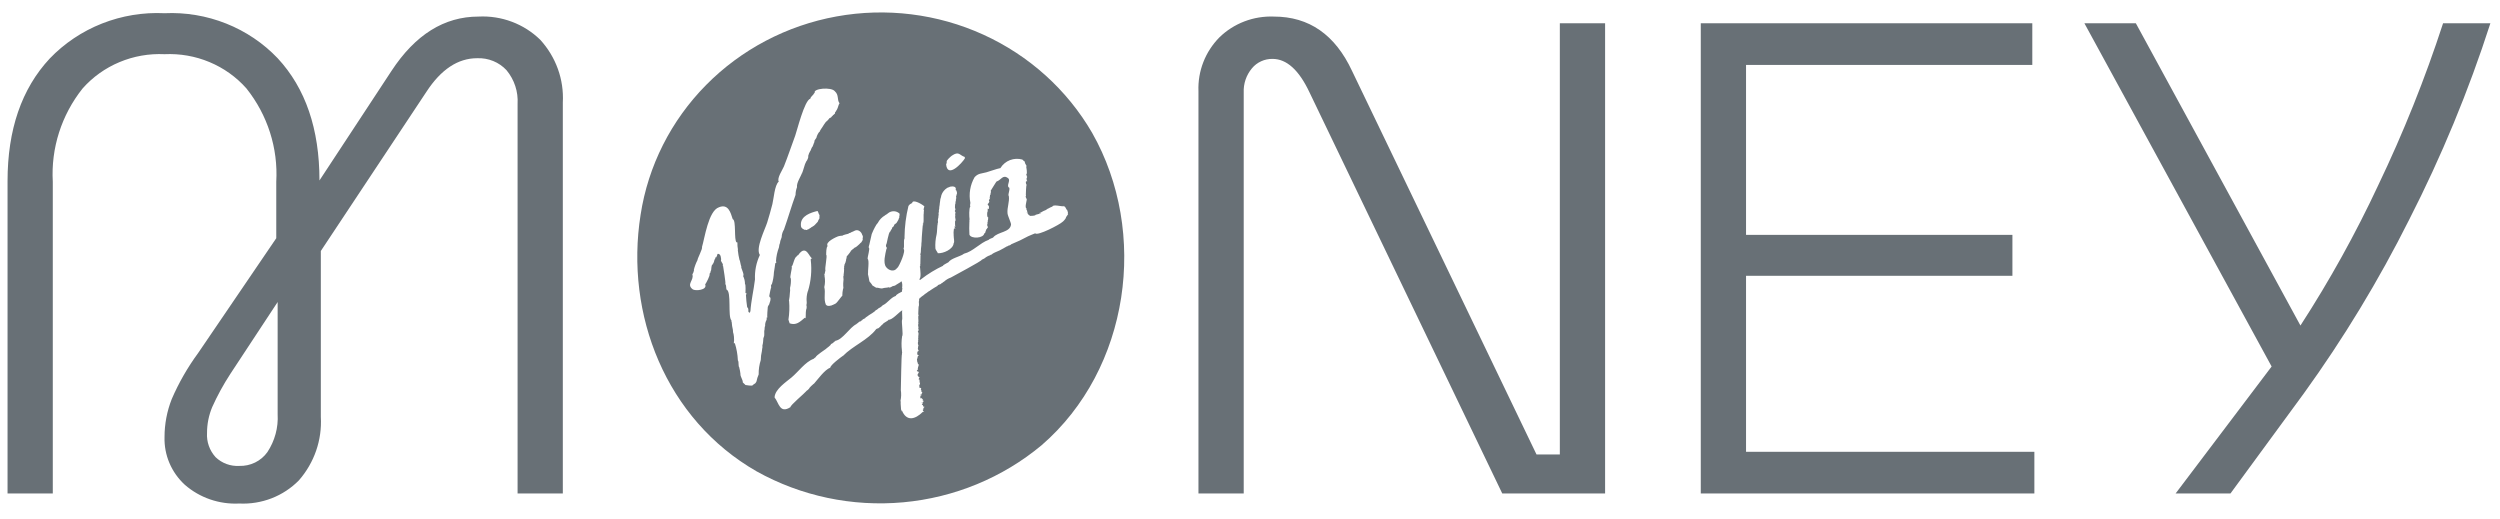 <svg width="154" height="32" viewBox="0 0 154 32" fill="none" xmlns="http://www.w3.org/2000/svg">
<path d="M29.476 1.021C27.364 1.021 25.577 2.138 24.113 4.372L19.679 11.116C19.679 7.945 18.82 5.435 17.103 3.586C16.217 2.657 15.134 1.928 13.931 1.45C12.728 0.971 11.433 0.754 10.135 0.814C8.82 0.75 7.506 0.967 6.284 1.449C5.063 1.931 3.963 2.668 3.062 3.607C1.33 5.469 0.465 7.986 0.465 11.158V30.396H3.252V11.199C3.134 9.128 3.786 7.085 5.089 5.448C5.712 4.745 6.489 4.19 7.364 3.825C8.238 3.459 9.186 3.293 10.135 3.338C11.085 3.293 12.032 3.459 12.907 3.825C13.781 4.19 14.559 4.745 15.181 5.448C16.484 7.085 17.137 9.128 17.018 11.199V14.674L12.204 21.749C11.556 22.632 11.011 23.582 10.579 24.583C10.285 25.329 10.135 26.122 10.135 26.921C10.119 27.469 10.221 28.014 10.436 28.52C10.651 29.027 10.973 29.483 11.381 29.859C12.3 30.663 13.507 31.079 14.738 31.017C15.419 31.05 16.1 30.94 16.734 30.694C17.367 30.448 17.94 30.071 18.412 29.59C19.361 28.506 19.845 27.105 19.763 25.68V15.46L26.267 5.655C27.167 4.276 28.209 3.586 29.392 3.586C29.732 3.572 30.071 3.631 30.385 3.76C30.699 3.888 30.98 4.083 31.207 4.331C31.688 4.914 31.929 5.652 31.883 6.4V30.396H34.67V6.317C34.747 4.898 34.246 3.507 33.277 2.448C32.781 1.963 32.186 1.586 31.531 1.34C30.877 1.094 30.176 0.985 29.476 1.021V1.021ZM17.103 25.514C17.151 26.34 16.929 27.158 16.47 27.852C16.276 28.123 16.016 28.343 15.714 28.491C15.412 28.639 15.076 28.711 14.738 28.7C14.47 28.715 14.202 28.675 13.951 28.582C13.701 28.489 13.472 28.346 13.281 28.162C12.91 27.754 12.72 27.218 12.753 26.673C12.752 26.127 12.86 25.586 13.07 25.08C13.389 24.37 13.763 23.685 14.189 23.032L17.103 18.605L17.103 25.514Z" fill="#687076"/>
<path d="M67.275 8.181C65.739 5.533 63.396 3.419 60.573 2.134C57.751 0.849 54.589 0.457 51.528 1.013C48.467 1.569 45.659 3.045 43.496 5.235C41.333 7.425 39.922 10.221 39.46 13.232C38.488 19.371 41.018 25.831 46.604 29.034C49.344 30.563 52.5 31.229 55.642 30.942C58.783 30.655 61.758 29.428 64.161 27.428C69.592 22.735 70.762 14.317 67.275 8.181ZM58.297 10.076C58.307 10.113 58.316 9.972 58.322 9.967C58.257 9.907 58.582 9.624 58.63 9.592C59.077 9.286 59.098 9.564 59.424 9.667C59.428 9.678 59.447 9.746 59.437 9.755C59.267 10.039 58.368 11.018 58.281 10.127C58.281 10.109 58.287 10.091 58.297 10.076V10.076ZM57.697 14.431C57.722 14.367 57.736 13.821 57.757 13.823C57.763 13.821 57.764 13.817 57.761 13.81C57.753 13.808 57.751 13.803 57.754 13.795C57.777 13.74 57.785 13.681 57.779 13.622C57.776 13.619 57.775 13.621 57.772 13.619C57.77 13.556 57.777 13.493 57.792 13.431C57.809 13.43 57.811 13.418 57.798 13.397C57.809 13.344 57.816 13.29 57.819 13.236C57.823 13.227 57.825 13.217 57.825 13.207C57.825 13.197 57.821 13.188 57.816 13.179C57.814 13.171 57.821 13.166 57.81 13.164C57.817 13.154 57.821 13.143 57.823 13.131C57.825 13.119 57.825 13.107 57.822 13.096L57.819 13.089C57.819 13.093 57.842 13.091 57.833 13.088C57.821 13.087 57.819 13.08 57.827 13.067C57.829 13.066 57.831 13.065 57.832 13.064C57.834 13.063 57.835 13.061 57.836 13.059C57.83 13.002 57.833 12.945 57.845 12.889H57.853C57.859 12.839 57.863 12.79 57.862 12.74C57.857 12.728 57.859 12.719 57.868 12.714C57.874 12.715 57.876 12.705 57.876 12.703L57.872 12.695C57.871 12.688 57.871 12.681 57.872 12.674C57.876 12.66 57.88 12.646 57.882 12.631C57.883 12.631 57.885 12.631 57.886 12.63C57.887 12.629 57.888 12.628 57.889 12.627C57.89 12.626 57.89 12.625 57.89 12.623C57.891 12.622 57.891 12.62 57.89 12.619C57.88 12.618 57.877 12.613 57.882 12.602C57.881 12.584 57.893 12.581 57.885 12.575C57.891 12.489 57.903 12.404 57.92 12.32C57.929 12.318 57.929 12.314 57.92 12.307C57.929 12.295 57.917 12.287 57.921 12.28C57.952 12.196 57.975 12.109 57.99 12.021C58.052 11.839 58.176 11.683 58.34 11.579C58.328 11.584 58.41 11.548 58.403 11.545C58.445 11.556 58.507 11.495 58.552 11.495C58.598 11.486 58.645 11.482 58.692 11.483C58.816 11.504 58.861 11.524 58.88 11.618C58.878 11.628 58.877 11.638 58.876 11.648C58.873 11.649 58.868 11.649 58.869 11.652C58.874 11.653 58.878 11.655 58.882 11.659C58.875 11.647 58.863 11.711 58.876 11.698L58.881 11.721C58.883 11.716 58.887 11.713 58.891 11.711C58.896 11.709 58.901 11.708 58.906 11.71C58.913 11.719 58.905 11.732 58.907 11.737C58.915 11.732 58.916 11.733 58.911 11.739C58.907 11.75 58.906 11.762 58.91 11.773C58.92 11.779 58.922 11.785 58.915 11.791C58.922 11.792 58.927 11.788 58.928 11.78C58.931 11.782 58.934 11.785 58.935 11.789C58.937 11.792 58.938 11.796 58.938 11.8C58.946 11.812 58.951 11.825 58.951 11.839C58.952 11.853 58.948 11.867 58.941 11.879C58.939 11.873 58.954 11.922 58.954 11.921L58.949 11.934C58.947 11.935 58.944 11.937 58.942 11.938C58.94 11.94 58.938 11.943 58.937 11.945C58.936 11.948 58.935 11.951 58.935 11.954C58.935 11.957 58.936 11.959 58.937 11.962C58.932 11.966 58.928 11.971 58.926 11.977C58.925 11.983 58.924 11.989 58.925 11.995L58.925 12.002C58.932 11.998 58.934 12 58.93 12.01L58.925 12.011C58.931 12.016 58.928 12.02 58.917 12.021L58.91 12.02C58.901 12.033 58.902 12.041 58.913 12.045C58.942 12.062 58.869 12.111 58.892 12.121C58.894 12.126 58.895 12.132 58.895 12.137L58.9 12.133C58.902 12.136 58.906 12.138 58.909 12.138C58.913 12.139 58.917 12.139 58.92 12.137C58.916 12.141 58.911 12.143 58.906 12.144C58.903 12.148 58.9 12.152 58.899 12.157C58.897 12.162 58.897 12.168 58.897 12.173C58.898 12.178 58.9 12.183 58.902 12.188C58.905 12.192 58.909 12.196 58.913 12.199C58.907 12.2 58.905 12.204 58.909 12.209C58.906 12.215 58.884 12.252 58.884 12.252C58.886 12.255 58.886 12.258 58.886 12.261C58.885 12.264 58.883 12.267 58.881 12.269C58.885 12.276 58.917 12.297 58.888 12.297C58.871 12.3 58.884 12.328 58.885 12.335L58.895 12.337C58.894 12.349 58.888 12.361 58.88 12.369C58.871 12.378 58.86 12.384 58.848 12.386C58.842 12.393 58.841 12.4 58.846 12.405L58.843 12.408C58.841 12.416 58.891 12.411 58.898 12.412C58.895 12.413 58.892 12.414 58.89 12.416C58.888 12.417 58.886 12.419 58.884 12.422C58.883 12.425 58.882 12.427 58.881 12.43C58.881 12.433 58.882 12.436 58.883 12.439C58.882 12.445 58.877 12.442 58.874 12.446C58.876 12.451 58.878 12.456 58.882 12.46L58.874 12.46L58.873 12.453C58.871 12.452 58.863 12.46 58.864 12.453C58.863 12.454 58.861 12.455 58.859 12.456C58.858 12.457 58.856 12.457 58.854 12.457C58.852 12.457 58.85 12.457 58.849 12.456C58.847 12.455 58.846 12.454 58.844 12.453C58.839 12.456 58.847 12.457 58.846 12.461C58.849 12.463 58.85 12.472 58.851 12.475C58.85 12.467 58.88 12.539 58.853 12.526C58.837 12.487 58.852 12.598 58.859 12.559C58.847 12.598 58.866 12.562 58.838 12.581C58.823 12.588 58.838 12.641 58.832 12.656C58.832 12.67 58.831 12.684 58.829 12.699C58.825 12.713 58.818 12.846 58.847 12.812C58.854 12.816 58.853 12.821 58.844 12.824L58.834 12.839C58.825 12.843 58.826 12.845 58.837 12.844C58.835 12.845 58.833 12.847 58.831 12.848C58.83 12.85 58.83 12.853 58.83 12.855L58.836 12.851L58.85 12.857C58.851 12.861 58.845 12.86 58.843 12.863C58.844 12.863 58.845 12.864 58.845 12.866C58.846 12.867 58.846 12.868 58.846 12.869C58.846 12.87 58.845 12.871 58.845 12.872C58.844 12.873 58.843 12.874 58.842 12.875C58.847 12.879 58.847 12.883 58.842 12.886L58.851 12.898C58.863 12.905 58.864 12.912 58.855 12.918L58.853 12.923C58.809 12.98 58.807 13.024 58.847 13.055L58.853 13.058H58.86C58.855 13.114 58.815 13.271 58.858 13.292C58.81 13.28 58.856 13.517 58.861 13.516C58.863 13.552 58.859 13.588 58.848 13.623C58.823 13.629 58.817 13.639 58.831 13.653C58.827 13.764 58.831 13.875 58.845 13.985C58.825 13.967 58.8 13.953 58.774 13.944C58.771 13.973 58.859 14.065 58.846 14.085C58.816 14.124 58.756 13.982 58.756 14.137C58.738 14.254 58.734 14.372 58.746 14.489C58.749 14.494 58.75 14.5 58.749 14.506C58.748 14.511 58.745 14.517 58.741 14.521C58.743 14.528 58.746 14.536 58.749 14.543C58.739 14.61 58.814 14.932 58.747 14.973C58.726 15.36 58.09 15.628 57.768 15.597C57.766 15.542 57.631 15.403 57.62 15.305C57.602 15.011 57.628 14.717 57.697 14.432V14.431ZM51.901 14.517C51.921 14.47 52.239 14.407 52.296 14.391C52.294 14.373 52.283 14.372 52.265 14.386C52.261 14.36 52.284 14.366 52.304 14.365L52.306 14.357C52.309 14.358 52.312 14.358 52.315 14.357C52.318 14.356 52.32 14.354 52.322 14.351C52.329 14.355 52.337 14.357 52.345 14.357C52.353 14.357 52.361 14.356 52.369 14.353C52.376 14.351 52.383 14.346 52.389 14.341C52.395 14.335 52.399 14.329 52.402 14.321C52.432 14.303 52.455 14.304 52.482 14.29C52.495 14.303 52.509 14.3 52.524 14.28C52.518 14.274 52.511 14.275 52.509 14.268C52.52 14.268 52.523 14.261 52.532 14.258L52.536 14.247H52.54C52.541 14.271 52.55 14.275 52.569 14.26C52.57 14.259 52.57 14.257 52.57 14.255C52.571 14.253 52.571 14.251 52.57 14.249C52.558 14.244 52.623 14.227 52.634 14.22L52.64 14.217C52.854 14.095 53.075 14.288 53.115 14.479C53.122 14.493 53.136 14.509 53.146 14.528L53.151 14.529C53.145 14.537 53.143 14.547 53.144 14.557C53.145 14.567 53.15 14.577 53.158 14.583C53.154 14.595 53.124 14.741 53.147 14.736C53.153 14.808 53.072 14.882 53.046 14.942C53.017 14.945 52.961 15.018 52.939 15.039C52.864 15.094 52.74 15.241 52.648 15.254C52.628 15.276 52.605 15.294 52.58 15.31L52.583 15.314C52.569 15.319 52.558 15.328 52.55 15.34C52.547 15.342 52.543 15.35 52.54 15.352C52.536 15.35 52.533 15.35 52.529 15.35C52.526 15.35 52.523 15.351 52.519 15.353C52.516 15.354 52.514 15.357 52.511 15.36C52.509 15.362 52.508 15.366 52.507 15.369C52.505 15.373 52.502 15.377 52.498 15.38C52.484 15.397 52.468 15.41 52.448 15.42L52.454 15.424L52.453 15.426C52.446 15.426 52.439 15.427 52.433 15.43C52.426 15.433 52.421 15.438 52.418 15.444C52.424 15.49 52.233 15.698 52.202 15.749C52.156 15.749 52.136 15.876 52.157 15.903C52.129 15.963 52.08 15.933 52.129 15.986C52.106 16.111 52.063 16.232 52.002 16.345C52.019 16.348 52.037 16.373 52.013 16.381C52.014 16.394 51.974 16.439 52.003 16.451C51.997 16.476 51.993 16.501 51.992 16.526L51.985 16.521C51.977 16.528 51.981 16.537 51.992 16.535C51.991 16.541 51.989 16.547 51.984 16.551C51.987 16.554 51.992 16.556 51.997 16.557C51.997 16.68 51.987 16.802 51.967 16.923C51.966 16.936 51.964 16.954 51.976 16.96C51.911 17.038 51.988 17.202 51.955 17.293C51.942 17.401 51.938 17.509 51.943 17.618C51.937 17.619 51.974 17.779 51.934 17.781C51.902 17.927 51.886 18.077 51.885 18.227C51.838 18.237 51.583 18.627 51.482 18.693C51.477 18.694 51.472 18.695 51.467 18.698C51.463 18.701 51.459 18.704 51.456 18.709C51.443 18.715 51.297 18.779 51.297 18.785C51.288 18.789 51.278 18.791 51.268 18.791C51.262 18.819 51.142 18.826 51.109 18.839C51.067 18.845 51.024 18.845 50.982 18.837C50.957 18.829 50.934 18.818 50.911 18.806V18.788C50.906 18.785 50.904 18.784 50.9 18.787C50.89 18.783 50.881 18.777 50.873 18.77L50.871 18.761C50.721 18.395 50.868 18.044 50.776 17.683L50.777 17.682C50.828 17.465 50.834 17.24 50.795 17.021C50.775 17.018 50.803 16.993 50.792 16.985C50.801 16.977 50.796 16.962 50.793 16.953C50.775 16.951 50.771 16.89 50.796 16.888C50.818 16.805 50.836 16.722 50.849 16.638C50.787 16.59 50.981 15.711 50.894 15.706C50.894 15.58 50.89 15.237 50.983 15.156C50.813 14.903 51.511 14.601 51.649 14.547L51.648 14.55C51.657 14.546 51.674 14.543 51.664 14.557C51.665 14.558 51.667 14.558 51.669 14.558C51.671 14.557 51.672 14.556 51.674 14.555C51.675 14.554 51.676 14.552 51.676 14.551C51.677 14.549 51.677 14.547 51.676 14.545C51.712 14.537 51.747 14.531 51.783 14.525C51.822 14.52 51.862 14.52 51.901 14.517V14.517ZM47.545 17.513C47.542 17.513 47.54 17.513 47.538 17.514C47.535 17.515 47.533 17.516 47.532 17.517C47.53 17.518 47.528 17.52 47.527 17.522C47.526 17.524 47.525 17.527 47.525 17.529C47.485 17.53 47.496 17.668 47.505 17.65L47.504 17.657L47.498 17.661C47.496 17.664 47.495 17.667 47.495 17.67C47.494 17.674 47.495 17.677 47.496 17.68C47.525 17.697 47.528 17.703 47.502 17.7C47.468 17.815 47.441 17.931 47.421 18.049C47.404 18.173 47.344 18.271 47.453 18.331C47.452 18.337 47.453 18.343 47.455 18.348C47.457 18.353 47.46 18.358 47.464 18.362C47.47 18.448 47.457 18.534 47.426 18.615C47.389 18.657 47.412 18.734 47.357 18.787L47.349 18.787C47.361 18.78 47.327 18.835 47.329 18.837L47.326 18.839C47.313 18.861 47.303 18.884 47.295 18.908C47.293 18.91 47.292 18.913 47.292 18.915C47.292 18.918 47.293 18.92 47.295 18.922C47.298 18.933 47.229 19.566 47.281 19.557C47.285 19.551 47.242 19.568 47.254 19.546C47.248 19.54 47.228 19.555 47.236 19.559C47.236 19.563 47.232 19.564 47.231 19.567C47.233 19.576 47.229 19.582 47.22 19.583C47.217 19.587 47.221 19.59 47.226 19.59C47.229 19.613 47.23 19.636 47.229 19.659C47.23 19.664 47.23 19.669 47.228 19.674C47.227 19.679 47.224 19.684 47.219 19.687C47.226 19.712 47.219 19.73 47.202 19.739C47.149 19.846 47.125 19.964 47.133 20.082C47.096 20.108 47.1 20.283 47.095 20.31C47.048 20.449 47.118 20.63 47.045 20.772C47.023 20.825 47.013 20.883 47.016 20.94C47.012 21.029 47.002 21.116 46.986 21.203V21.2C46.94 21.27 46.989 21.387 46.954 21.459C46.945 21.462 46.945 21.466 46.954 21.471C46.947 21.498 46.943 21.526 46.941 21.554C46.94 21.579 46.938 21.604 46.933 21.629C46.888 21.809 46.865 21.994 46.864 22.179C46.772 22.466 46.728 22.766 46.734 23.066C46.672 23.204 46.627 23.348 46.6 23.496C46.589 23.512 46.579 23.529 46.57 23.547C46.564 23.551 46.559 23.556 46.556 23.561C46.552 23.567 46.55 23.574 46.549 23.58C46.612 23.558 46.372 23.716 46.371 23.716V23.719C46.388 23.797 45.946 23.725 45.916 23.716C45.906 23.709 45.899 23.7 45.896 23.689C45.852 23.643 45.806 23.6 45.757 23.559C45.764 23.382 45.592 23.198 45.611 23.028C45.606 22.969 45.597 22.91 45.585 22.852C45.573 22.82 45.566 22.786 45.564 22.752C45.552 22.718 45.545 22.683 45.545 22.648C45.462 22.541 45.524 22.323 45.461 22.206C45.448 22.199 45.445 22.19 45.452 22.179C45.435 21.828 45.373 21.48 45.267 21.145C45.25 21.141 45.232 21.14 45.215 21.141C45.214 21.147 45.209 21.154 45.202 21.153C45.223 21.018 45.226 20.881 45.211 20.746C45.206 20.692 45.198 20.638 45.189 20.584L45.183 20.58C45.181 20.57 45.183 20.558 45.181 20.546C45.157 20.545 45.148 20.344 45.146 20.32C45.107 20.16 45.082 19.997 45.072 19.832V19.825H45.06C45.061 19.795 45.059 19.765 45.055 19.736C44.82 19.506 45.074 17.953 44.754 17.837C44.725 17.742 44.742 17.634 44.707 17.537C44.684 17.551 44.695 17.492 44.678 17.49C44.676 17.479 44.691 17.479 44.685 17.468C44.711 17.466 44.557 16.444 44.541 16.376C44.533 16.379 44.523 16.403 44.514 16.394C44.602 16.233 44.352 16.122 44.423 15.982C44.414 15.981 44.427 15.583 44.194 15.645C44.196 15.648 44.196 15.651 44.196 15.653C44.196 15.656 44.196 15.659 44.194 15.662C44.187 15.697 44.176 15.731 44.163 15.764C44.161 15.764 44.135 15.784 44.136 15.79C44.146 15.792 44.142 15.802 44.138 15.808C44.186 15.844 44.043 15.868 44.061 15.863C44.06 15.871 44.057 15.882 44.064 15.888C44.061 15.891 44.057 15.89 44.055 15.895C44.057 15.908 44.056 15.92 44.053 15.932C44.058 15.93 44.055 15.925 44.056 15.921C44.094 15.921 43.999 16.009 44.013 15.993C44 16.073 43.976 16.15 43.941 16.223L43.927 16.236C43.919 16.239 43.912 16.244 43.908 16.252C43.904 16.259 43.902 16.268 43.904 16.276C43.904 16.278 43.905 16.28 43.904 16.282C43.904 16.285 43.903 16.287 43.902 16.288C43.901 16.29 43.899 16.291 43.898 16.293C43.896 16.294 43.894 16.294 43.892 16.294C43.792 16.356 43.836 16.646 43.787 16.68C43.754 16.713 43.785 16.75 43.768 16.78C43.758 16.785 43.751 16.792 43.745 16.8C43.74 16.809 43.737 16.819 43.737 16.83L43.721 16.844C43.717 16.852 43.702 16.872 43.708 16.883C43.76 16.948 43.495 17.453 43.438 17.52C43.591 17.876 42.82 17.937 42.669 17.821C42.259 17.505 42.769 17.263 42.65 16.904C42.704 16.82 42.739 16.727 42.754 16.629C42.747 16.631 42.745 16.628 42.739 16.628C42.791 16.414 42.869 16.207 42.971 16.012C42.928 15.996 43.304 15.294 43.24 15.225C43.406 14.687 43.637 12.98 44.288 12.768L44.287 12.768C44.861 12.534 45.006 13.094 45.135 13.498C45.364 13.563 45.199 14.794 45.375 14.932H45.374C45.381 14.927 45.39 14.924 45.399 14.925C45.408 14.926 45.417 14.93 45.423 14.937C45.419 15.086 45.432 15.235 45.459 15.381C45.448 15.385 45.442 15.383 45.449 15.398C45.463 15.389 45.449 15.411 45.449 15.412C45.471 15.618 45.506 15.821 45.555 16.022C45.593 16.031 45.618 16.356 45.669 16.407C45.599 16.465 45.886 16.919 45.774 16.999C45.853 17.155 45.893 17.328 45.891 17.502C45.947 17.489 45.922 18.042 45.921 18.056C45.951 18.062 45.947 18.035 45.973 18.046C45.974 18.06 45.988 18.16 45.949 18.158C45.962 18.417 45.987 18.675 46.026 18.931C46.128 18.971 46.087 19.131 46.106 19.232C46.14 19.218 46.135 19.22 46.159 19.244C46.134 19.327 46.209 19.235 46.201 19.239C46.199 19.224 46.201 19.209 46.206 19.195C46.213 19.195 46.217 19.191 46.224 19.19C46.267 18.524 46.428 17.874 46.507 17.213C46.483 16.694 46.586 16.177 46.808 15.705C46.525 15.307 47.131 14.116 47.257 13.713C47.375 13.337 47.479 12.959 47.578 12.577C47.66 12.263 47.712 11.399 47.972 11.184C47.843 10.982 48.215 10.442 48.289 10.254C48.539 9.627 48.752 8.984 48.987 8.351C49.086 8.086 49.556 6.169 49.918 6.079C49.938 5.94 50.099 5.873 50.141 5.755L50.153 5.751C50.157 5.744 50.161 5.737 50.167 5.732C50.173 5.726 50.18 5.722 50.188 5.719C50.069 5.445 51.218 5.345 51.426 5.622C51.694 5.859 51.545 6.144 51.715 6.362C51.642 6.452 51.627 6.639 51.555 6.748C51.553 6.75 51.551 6.753 51.55 6.756C51.548 6.759 51.548 6.762 51.548 6.766C51.539 6.773 51.532 6.783 51.529 6.794C51.516 6.803 51.506 6.816 51.501 6.831C51.495 6.846 51.494 6.862 51.497 6.877C51.489 6.87 51.482 6.869 51.476 6.877C51.416 6.888 51.459 7.018 51.41 7.013C51.387 7.038 51.363 7.061 51.337 7.082C51.329 7.082 51.322 7.084 51.316 7.089C51.311 7.094 51.307 7.1 51.305 7.107C51.29 7.115 51.307 7.107 51.298 7.127C51.303 7.114 51.196 7.208 51.198 7.231C51.166 7.253 51.13 7.27 51.092 7.282C51.057 7.335 51.015 7.384 50.967 7.427C50.962 7.43 50.958 7.434 50.956 7.439C50.953 7.444 50.952 7.45 50.953 7.456C50.866 7.446 50.636 7.894 50.578 7.947L50.581 7.952C50.566 7.962 50.534 7.981 50.559 7.998C50.548 8.001 50.539 8.007 50.533 8.016C50.526 8.025 50.523 8.036 50.525 8.047C50.493 8.033 50.503 8.098 50.499 8.113C50.425 8.125 50.325 8.36 50.305 8.429C50.302 8.538 50.151 8.614 50.166 8.732L50.173 8.738C50.128 8.789 50.071 9.068 50.013 9.071L50.014 9.086C49.983 9.139 49.959 9.194 49.942 9.252C49.928 9.259 49.943 9.285 49.922 9.282C49.858 9.388 49.809 9.503 49.779 9.622C49.835 9.642 49.706 9.924 49.672 9.933C49.661 9.956 49.594 10.093 49.59 10.108C49.593 10.112 49.321 10.971 49.421 10.605C49.348 10.859 49.055 11.248 49.095 11.533C49.037 11.684 49.007 11.844 49.006 12.006C48.75 12.709 48.556 13.393 48.31 14.09C48.306 14.107 48.3 14.124 48.294 14.14C48.22 14.258 48.173 14.39 48.157 14.528C48.168 14.663 48.048 14.808 48.051 14.949C48.04 14.954 48.041 14.959 48.053 14.963C48.032 14.972 48.032 14.983 48.051 14.995C48.011 14.989 47.993 15.198 47.983 15.24C47.878 15.516 47.816 15.807 47.799 16.101C47.793 16.113 47.795 16.119 47.805 16.119C47.873 16.134 47.778 16.216 47.756 16.223C47.766 16.219 47.678 16.732 47.674 16.772C47.663 17.023 47.62 17.273 47.545 17.513V17.513ZM49.768 17.942L49.759 17.941C49.698 18.146 49.673 18.36 49.688 18.574L49.695 18.576C49.699 18.655 49.691 18.734 49.672 18.81C49.7 18.837 49.681 18.885 49.691 18.916C49.692 18.974 49.68 19.031 49.656 19.084C49.62 19.265 49.651 19.555 49.613 19.604C49.604 19.603 49.595 19.6 49.589 19.595C49.582 19.589 49.577 19.581 49.575 19.573C49.263 19.839 49.047 20.054 48.642 19.918C48.642 19.906 48.572 19.695 48.568 19.691C48.627 19.312 48.64 18.928 48.609 18.546L48.597 18.542C48.63 18.369 48.651 18.195 48.659 18.019C48.672 17.988 48.659 17.947 48.669 17.915L48.672 17.917C48.667 17.857 48.665 17.797 48.666 17.736C48.713 17.546 48.73 17.35 48.717 17.155C48.607 17.098 48.826 16.517 48.766 16.41L48.77 16.401C48.85 16.392 48.919 15.853 49.079 15.796C49.086 15.749 49.153 15.717 49.191 15.703C49.187 15.7 49.184 15.697 49.181 15.694C49.678 15.003 49.855 15.902 50.028 15.9C50.034 15.951 49.924 15.876 49.943 16.021C50.018 16.666 49.958 17.32 49.767 17.942H49.768ZM49.94 14.035C49.914 14.035 49.892 14.072 49.873 14.077C49.873 14.097 49.816 14.081 49.828 14.106C49.817 14.11 49.806 14.114 49.796 14.119C49.794 14.13 49.773 14.128 49.779 14.14C49.771 14.143 49.762 14.142 49.754 14.139L49.758 14.131C49.749 14.13 49.739 14.133 49.731 14.139C49.724 14.145 49.719 14.153 49.717 14.162C49.692 14.182 49.646 14.156 49.625 14.157L49.627 14.15C49.603 14.148 49.589 14.16 49.562 14.152C49.551 14.14 49.538 14.142 49.522 14.158C49.521 14.155 49.52 14.152 49.518 14.15C49.516 14.148 49.513 14.146 49.511 14.145C49.515 14.141 49.519 14.137 49.522 14.133C49.481 14.077 49.441 14.142 49.409 14.044C49.399 14.043 49.39 14.039 49.383 14.032C49.377 14.025 49.373 14.016 49.373 14.007C49.372 14.017 49.367 14.018 49.358 14.012C49.34 13.948 49.332 13.882 49.333 13.816C49.343 13.289 49.942 13.098 50.353 12.996C50.355 12.999 50.356 13.003 50.356 13.006C50.38 12.992 50.437 13.168 50.437 13.174C50.451 13.201 50.467 13.227 50.484 13.253C50.486 13.306 50.471 13.36 50.475 13.408C50.477 13.408 50.48 13.409 50.481 13.411C50.483 13.413 50.484 13.415 50.484 13.417C50.466 13.433 50.468 13.447 50.487 13.461L50.474 13.461C50.429 13.524 50.395 13.592 50.371 13.665C50.363 13.665 50.19 13.855 50.19 13.858C50.182 13.855 50.172 13.862 50.18 13.87C50.156 13.885 50.082 13.952 50.057 13.954L50.053 13.961C50.01 13.976 49.971 14.001 49.939 14.035H49.94ZM65.775 13.223C65.746 13.271 65.714 13.317 65.679 13.361L65.685 13.359C65.685 13.362 65.684 13.365 65.683 13.368C65.682 13.37 65.68 13.373 65.678 13.375C65.676 13.377 65.673 13.378 65.67 13.379C65.668 13.38 65.665 13.38 65.662 13.38C65.653 13.397 65.672 13.489 65.64 13.441C65.653 13.467 65.491 13.649 65.452 13.666C65.298 13.825 63.906 14.553 63.766 14.372C63.737 14.389 63.324 14.547 63.331 14.554C63.002 14.735 62.662 14.896 62.314 15.037L62.313 15.031C62.26 15.088 62.188 15.123 62.11 15.133C62.097 15.178 61.977 15.174 61.974 15.21C61.965 15.209 61.956 15.211 61.949 15.215C61.941 15.22 61.935 15.227 61.932 15.235C61.906 15.239 61.882 15.252 61.864 15.271C61.674 15.383 61.475 15.48 61.269 15.56C61.195 15.592 61.127 15.636 61.067 15.689C61.052 15.687 61.036 15.689 61.023 15.695C61.009 15.701 60.997 15.711 60.989 15.724C60.865 15.763 60.75 15.826 60.652 15.91C60.636 15.913 60.622 15.921 60.612 15.933C60.567 15.952 60.524 15.974 60.481 15.998C60.489 16.077 58.729 17 58.571 17.097C58.413 17.152 58.269 17.24 58.148 17.353C58.14 17.347 58.11 17.375 58.098 17.38C58.097 17.401 57.974 17.466 57.972 17.467C57.972 17.525 57.742 17.527 57.756 17.607C57.752 17.606 57.332 17.855 57.336 17.866C57.32 17.88 57.3 17.885 57.289 17.903C57.217 17.937 57.151 17.981 57.092 18.034C57.068 18.05 57.046 18.067 57.024 18.084V18.079C57.014 18.084 57.004 18.09 56.995 18.098C56.995 18.099 56.994 18.1 56.994 18.102C56.993 18.103 56.992 18.104 56.99 18.105C56.989 18.105 56.988 18.106 56.986 18.106C56.985 18.106 56.983 18.106 56.982 18.106L56.975 18.111C56.972 18.111 56.968 18.112 56.966 18.114C56.963 18.117 56.961 18.12 56.961 18.124C56.957 18.125 56.954 18.128 56.952 18.132C56.95 18.135 56.95 18.14 56.95 18.144C56.943 18.144 56.937 18.145 56.931 18.149C56.925 18.153 56.921 18.158 56.919 18.165C56.855 18.221 56.741 18.274 56.697 18.343C56.684 18.346 56.684 18.34 56.675 18.333L56.66 18.357L56.666 18.359C56.66 18.373 56.65 18.385 56.637 18.393C56.614 18.4 56.607 18.412 56.617 18.43C56.623 18.486 56.617 18.542 56.599 18.595C56.603 18.595 56.628 18.856 56.585 18.884C56.591 18.878 56.557 19.32 56.564 19.355C56.568 19.358 56.57 19.361 56.572 19.365C56.575 19.368 56.576 19.372 56.576 19.377C56.576 19.381 56.576 19.385 56.574 19.389C56.573 19.393 56.57 19.396 56.567 19.399C56.579 19.402 56.59 19.406 56.6 19.412C56.527 19.448 56.59 19.717 56.572 19.834C56.568 19.835 56.564 19.837 56.562 19.841C56.56 19.844 56.559 19.848 56.56 19.852C56.556 19.863 56.56 19.87 56.572 19.872C56.566 19.87 56.57 19.931 56.576 19.945C56.575 19.953 56.571 19.961 56.564 19.966C56.532 20.036 56.601 20.184 56.572 20.229C56.567 20.233 56.564 20.239 56.562 20.245C56.559 20.251 56.558 20.257 56.559 20.263C56.544 20.269 56.546 20.274 56.565 20.28C56.568 20.27 56.572 20.27 56.578 20.279C56.58 20.293 56.599 20.295 56.595 20.304L56.59 20.314C56.586 20.318 56.583 20.322 56.581 20.327C56.579 20.332 56.579 20.338 56.579 20.343C56.58 20.348 56.582 20.354 56.584 20.358C56.587 20.363 56.591 20.366 56.596 20.369C56.587 20.368 56.579 20.369 56.571 20.372C56.562 20.374 56.555 20.379 56.549 20.384C56.565 20.396 56.562 20.41 56.54 20.424C56.542 20.435 56.538 20.441 56.527 20.442V20.443C56.541 20.413 56.562 20.476 56.565 20.486C56.569 20.486 56.571 20.483 56.574 20.485C56.571 20.497 56.573 20.511 56.579 20.522C56.581 20.538 56.581 20.555 56.581 20.571C56.572 20.62 56.567 20.669 56.565 20.719C56.565 20.72 56.564 20.72 56.564 20.721C56.564 20.722 56.565 20.723 56.565 20.724C56.565 20.725 56.566 20.726 56.567 20.726C56.568 20.727 56.569 20.727 56.57 20.727C56.566 20.775 56.55 20.717 56.566 20.772C56.566 20.774 56.566 20.776 56.567 20.778C56.568 20.78 56.57 20.781 56.572 20.782C56.557 20.809 56.553 20.842 56.56 20.872C56.557 20.894 56.579 20.963 56.559 20.977C56.548 20.976 56.542 20.981 56.542 20.991C56.577 21.017 56.56 21.063 56.543 21.096V21.122C56.537 21.148 56.559 21.129 56.541 21.174C56.529 21.191 56.623 21.31 56.548 21.347C56.564 21.337 56.543 21.488 56.538 21.484C56.548 21.492 56.55 21.51 56.567 21.52C56.56 21.531 56.553 21.541 56.544 21.551L56.553 21.557C56.654 21.628 56.533 21.631 56.515 21.666C56.516 21.676 56.514 21.686 56.509 21.695C56.51 21.731 56.507 21.767 56.502 21.802C56.487 21.839 56.52 21.825 56.521 21.852C56.484 21.837 56.664 21.89 56.574 21.914C56.508 21.933 56.539 22.047 56.484 22.134C56.485 22.143 56.505 22.252 56.508 22.32C56.565 22.342 56.531 22.39 56.538 22.424C56.582 22.459 56.568 22.423 56.592 22.436C56.594 22.451 56.594 22.467 56.592 22.482C56.594 22.483 56.594 22.481 56.597 22.483C56.613 22.432 56.464 22.849 56.572 22.748C56.556 22.763 56.422 22.827 56.505 22.887C56.523 22.879 56.572 22.85 56.57 22.861C56.542 22.929 56.585 22.908 56.603 22.948C56.577 22.982 56.458 23.115 56.564 23.165C56.564 23.176 56.558 23.186 56.557 23.197C56.57 23.203 56.578 23.205 56.589 23.197C56.601 23.21 56.596 23.215 56.587 23.228L56.598 23.231C56.618 23.209 56.657 23.225 56.636 23.247C56.619 23.275 56.542 23.422 56.64 23.38C56.64 23.445 56.643 23.511 56.65 23.576C56.685 23.572 56.691 23.579 56.671 23.6C56.667 23.615 56.667 23.631 56.671 23.645C56.679 23.658 56.678 23.668 56.668 23.676C56.667 23.68 56.667 23.677 56.666 23.679C56.656 23.681 56.658 23.695 56.666 23.679C56.671 23.615 56.629 23.741 56.623 23.765C56.626 23.772 56.625 23.78 56.623 23.787C56.651 23.747 56.625 23.863 56.628 23.866C56.634 23.866 56.641 23.868 56.646 23.872C56.652 23.875 56.656 23.881 56.658 23.887C56.662 23.899 56.67 23.904 56.684 23.899C56.673 23.905 56.763 23.847 56.711 23.889C56.704 23.901 56.708 23.905 56.722 23.901C56.726 23.909 56.734 23.916 56.742 23.919C56.756 23.941 56.726 23.978 56.726 23.979C56.718 23.984 56.719 23.99 56.728 23.995V24.001L56.737 24.002C56.758 24.043 56.766 24.088 56.76 24.133C56.763 24.134 56.765 24.134 56.768 24.133C56.77 24.132 56.773 24.131 56.774 24.129C56.773 24.135 56.772 24.142 56.773 24.148C56.783 24.156 56.79 24.141 56.798 24.15C56.79 24.171 56.795 24.172 56.811 24.153C56.793 24.169 56.796 24.181 56.819 24.191C56.799 24.222 56.743 24.265 56.778 24.295C56.781 24.293 56.626 24.327 56.688 24.336C56.689 24.339 56.69 24.341 56.693 24.343C56.695 24.345 56.698 24.346 56.701 24.347C56.715 24.311 56.734 24.31 56.758 24.343L56.767 24.339L56.77 24.342C56.724 24.393 56.708 24.347 56.7 24.393L56.691 24.396C56.707 24.399 56.71 24.408 56.699 24.421C56.665 24.446 56.713 24.637 56.782 24.51C56.813 24.511 56.794 24.577 56.801 24.588C56.807 24.562 56.819 24.561 56.834 24.585C56.846 24.594 56.857 24.606 56.866 24.619C56.861 24.633 56.802 24.631 56.782 24.642C56.768 24.623 56.902 24.677 56.857 24.677C56.855 24.673 56.977 24.727 56.884 24.737C56.893 24.68 56.855 24.723 56.87 24.725C56.869 24.729 56.867 24.732 56.864 24.735C56.861 24.737 56.857 24.739 56.854 24.741C56.85 24.742 56.846 24.742 56.842 24.741C56.838 24.741 56.834 24.739 56.831 24.737C56.835 24.741 56.84 24.744 56.846 24.745C56.871 24.766 56.867 24.779 56.834 24.784C56.866 24.863 56.76 24.779 56.767 24.778C56.767 24.783 56.769 24.788 56.772 24.793L56.764 24.797C56.793 24.822 56.78 24.809 56.82 24.824C56.827 24.828 56.833 24.834 56.837 24.841C56.841 24.848 56.842 24.855 56.842 24.863C56.84 24.847 56.747 24.922 56.805 24.926C56.805 24.928 56.804 24.93 56.803 24.933C56.802 24.934 56.8 24.936 56.798 24.937C56.807 24.935 56.816 24.936 56.824 24.94C56.833 24.943 56.84 24.949 56.845 24.957L56.85 24.958C56.85 24.966 56.843 24.969 56.838 24.975C56.847 24.983 56.86 24.967 56.86 24.958C56.867 24.964 56.842 25.052 56.872 25.045C56.872 25.041 56.873 25.036 56.875 25.032C56.91 25.035 56.931 25.084 56.946 25.049C56.954 25.055 56.952 25.071 56.941 25.083C56.887 25.092 56.902 25.154 56.865 25.172C56.877 25.178 56.888 25.186 56.899 25.195C56.896 25.19 56.848 25.237 56.846 25.24C56.838 25.298 56.865 25.328 56.928 25.328C56.924 25.346 56.84 25.372 56.833 25.383C56.377 25.83 55.844 25.993 55.552 25.271L55.543 25.271C55.529 25.564 55.471 24.879 55.481 24.874C55.484 24.863 55.488 24.698 55.47 24.694C55.517 24.475 55.524 24.249 55.491 24.028C55.5 23.787 55.524 21.814 55.562 21.809C55.557 21.775 55.561 21.741 55.573 21.709C55.57 21.679 55.565 21.649 55.557 21.619C55.557 21.617 55.557 21.616 55.557 21.614C55.557 21.613 55.557 21.611 55.558 21.609C55.559 21.608 55.56 21.607 55.561 21.606C55.562 21.605 55.564 21.604 55.565 21.603L55.564 21.599L55.559 21.599C55.522 21.299 55.526 20.995 55.572 20.697C55.651 20.671 55.523 19.821 55.566 19.7C55.604 19.691 55.545 19.186 55.581 19.118L55.578 19.114C55.378 19.223 54.949 19.733 54.727 19.695C54.756 19.752 54.385 19.895 54.39 19.966C54.285 20.015 54.158 20.244 54.032 20.24L54.031 20.237C54.023 20.237 54.02 20.242 54.022 20.249C54 20.254 53.98 20.265 53.966 20.282L53.968 20.28C53.475 20.935 52.513 21.318 51.932 21.92L51.93 21.914C51.795 22.004 51.138 22.501 51.148 22.647C50.798 22.77 50.362 23.39 50.134 23.644L50.125 23.639C50.082 23.676 49.833 23.897 49.848 23.93C49.8 23.99 49.742 24.041 49.676 24.081C49.673 24.083 49.671 24.086 49.669 24.089C49.667 24.092 49.666 24.096 49.665 24.099C49.546 24.243 48.672 24.969 48.694 25.078C48.025 25.515 47.975 24.793 47.71 24.477C47.715 24.468 47.731 24.451 47.716 24.445C47.766 23.963 48.408 23.542 48.752 23.257C49.171 22.91 49.611 22.285 50.117 22.105C50.117 22.09 50.261 21.995 50.245 22.001C50.273 21.892 50.871 21.505 50.866 21.502C50.91 21.448 51.207 21.261 51.182 21.199C51.222 21.188 51.373 21.102 51.373 21.052C51.386 21.046 51.382 21.062 51.396 21.062C51.389 21.028 51.471 21.029 51.456 20.994C51.923 20.923 52.328 20.169 52.762 19.962C52.761 19.958 52.763 19.953 52.762 19.95C52.826 19.926 52.935 19.796 52.988 19.794C52.988 19.798 52.991 19.802 52.991 19.806C53.032 19.803 53.073 19.717 53.124 19.716C53.111 19.652 53.318 19.63 53.317 19.564C53.281 19.581 53.471 19.468 53.502 19.437L53.501 19.431C53.526 19.419 53.938 19.171 53.929 19.124C53.949 19.124 54.098 19.027 54.094 19.007C54.201 18.959 54.298 18.89 54.377 18.804C54.66 18.688 54.876 18.321 55.176 18.232L55.171 18.229C55.177 18.225 55.176 18.223 55.184 18.222C55.201 18.141 55.483 18.001 55.567 17.961V17.953C55.563 17.953 55.568 17.953 55.564 17.952C55.564 17.929 55.565 17.906 55.566 17.884C55.57 17.866 55.572 17.849 55.572 17.831C55.591 17.83 55.584 17.771 55.586 17.76C55.578 17.754 55.573 17.746 55.571 17.737C55.569 17.729 55.569 17.719 55.572 17.711C55.59 17.587 55.581 17.46 55.545 17.34L55.53 17.339C55.517 17.338 55.504 17.342 55.493 17.349C55.483 17.357 55.475 17.367 55.471 17.379C55.366 17.45 55.269 17.508 55.165 17.567C55.167 17.599 54.987 17.622 54.956 17.634C54.955 17.637 54.956 17.641 54.958 17.644C54.959 17.648 54.962 17.651 54.966 17.652C54.96 17.672 54.768 17.676 54.874 17.704C54.872 17.72 54.765 17.714 54.75 17.704C54.729 17.682 54.717 17.682 54.714 17.703C54.671 17.722 54.401 17.733 54.394 17.756L54.394 17.762C54.37 17.771 54.337 17.751 54.315 17.764L54.316 17.772C54.313 17.773 54.311 17.774 54.309 17.774C54.306 17.774 54.304 17.774 54.301 17.774L54.301 17.766C54.195 17.77 54.085 17.713 53.985 17.721C53.991 17.727 53.987 17.727 53.987 17.734C53.913 17.695 53.842 17.652 53.774 17.604L53.768 17.614C53.704 17.515 53.633 17.421 53.556 17.332C53.559 17.329 53.469 16.875 53.461 16.867C53.465 16.867 53.467 16.865 53.471 16.864C53.45 16.726 53.561 16.016 53.448 15.954C53.427 15.83 53.61 15.3 53.519 15.259C53.49 15.215 53.569 15.04 53.568 14.989C53.568 14.989 53.686 14.481 53.699 14.416C53.764 14.255 53.838 14.098 53.921 13.945L53.929 13.947C53.932 13.928 53.993 13.808 54.018 13.805C54.02 13.802 54.063 13.73 54.071 13.734C54.171 13.539 54.327 13.376 54.52 13.266C54.526 13.256 54.534 13.248 54.544 13.241C54.554 13.235 54.565 13.23 54.577 13.228C54.582 13.224 54.575 13.212 54.59 13.218C54.628 13.199 54.663 13.174 54.692 13.143C54.701 13.143 54.715 13.136 54.714 13.127C54.811 13.051 54.932 13.01 55.057 13.012C55.182 13.015 55.301 13.061 55.395 13.142L55.401 13.139C55.417 13.18 55.421 13.226 55.41 13.269C55.411 13.281 55.409 13.293 55.404 13.304C55.4 13.315 55.392 13.325 55.384 13.333C55.462 13.348 55.309 13.517 55.353 13.539C55.355 13.517 55.292 13.614 55.299 13.61C55.295 13.619 55.287 13.63 55.298 13.635C55.295 13.649 55.28 13.645 55.269 13.645C55.26 13.68 55.243 13.711 55.22 13.739C55.215 13.754 55.198 13.744 55.192 13.759C55.178 13.778 55.157 13.792 55.133 13.797L55.135 13.806L55.129 13.807L55.124 13.815C55.092 13.787 55.048 13.972 55.05 13.943C55.045 13.943 55.039 13.943 55.034 13.942C55.031 13.976 55.014 13.971 54.989 13.991L54.987 13.987C54.968 14.006 54.954 14.03 54.949 14.056C54.94 14.07 54.937 14.085 54.939 14.101L54.942 14.102C54.933 14.112 54.927 14.132 54.917 14.14C54.898 14.096 54.883 14.202 54.867 14.2C54.868 14.211 54.867 14.222 54.862 14.232C54.849 14.228 54.842 14.254 54.841 14.265C54.721 14.296 54.635 15.069 54.582 15.075C54.57 15.082 54.572 15.22 54.606 15.216C54.62 15.238 54.626 15.264 54.624 15.289C54.623 15.315 54.613 15.34 54.597 15.36C54.538 15.646 54.386 16.179 54.58 16.445C54.743 16.668 55.093 16.779 55.273 16.494L55.282 16.499C55.38 16.416 55.838 15.421 55.65 15.328C55.653 15.33 55.656 15.328 55.659 15.33C55.728 15.139 55.639 14.854 55.721 14.681C55.721 14.65 55.72 14.621 55.719 14.591C55.727 13.951 55.807 13.314 55.96 12.691C55.955 12.687 55.957 12.687 55.957 12.681C55.961 12.681 55.964 12.678 55.968 12.679C56.007 12.614 56.066 12.562 56.136 12.531C56.138 12.528 56.139 12.526 56.142 12.524C56.144 12.523 56.147 12.522 56.15 12.522C56.154 12.537 56.176 12.517 56.187 12.515C56.208 12.217 56.864 12.62 56.942 12.715C56.948 12.699 56.855 12.946 56.918 12.952C56.906 13.014 56.901 13.079 56.903 13.143C56.882 13.143 56.906 13.665 56.885 13.718C56.815 13.726 56.908 13.719 56.869 13.774C56.863 13.773 56.858 13.771 56.854 13.767C56.821 13.788 56.867 13.876 56.873 13.84C56.907 13.859 56.851 13.875 56.841 13.878C56.82 14.203 56.778 14.525 56.772 14.867C56.76 14.95 56.754 15.033 56.755 15.117V15.118C56.736 15.243 56.725 15.37 56.724 15.497C56.737 15.56 56.647 15.711 56.722 15.746C56.722 15.748 56.721 15.751 56.72 15.753C56.719 15.755 56.718 15.757 56.716 15.758C56.714 15.76 56.712 15.761 56.71 15.761C56.708 15.762 56.706 15.763 56.703 15.762C56.708 15.738 56.69 16.254 56.696 16.236C56.673 16.28 56.697 16.361 56.689 16.396C56.683 16.399 56.677 16.396 56.669 16.397C56.665 16.41 56.657 16.462 56.678 16.462C56.679 16.47 56.648 16.499 56.678 16.492C56.685 16.627 56.756 17.09 56.639 17.188C56.649 17.205 56.653 17.225 56.651 17.244C56.699 17.244 56.716 17.224 56.751 17.192C57.168 16.869 57.62 16.593 58.099 16.368L58.091 16.363C58.092 16.321 58.394 16.178 58.42 16.157V16.158C58.586 15.916 59.076 15.819 59.328 15.667C59.328 15.664 59.329 15.661 59.33 15.659C59.332 15.657 59.334 15.655 59.336 15.653C59.338 15.652 59.34 15.651 59.343 15.65C59.346 15.649 59.349 15.649 59.351 15.65C59.358 15.641 59.368 15.634 59.378 15.629C59.946 15.49 60.356 14.964 60.908 14.772C60.917 14.721 61.161 14.654 61.19 14.625L61.185 14.619C61.475 14.27 62.213 14.324 62.279 13.839C62.293 13.736 62.079 13.313 62.063 13.139C62.029 12.781 62.197 12.429 62.143 12.067C62.139 12.067 62.135 12.065 62.13 12.065C62.087 11.943 62.217 11.715 62.173 11.566C61.958 11.46 62.276 11.124 62.107 10.985C61.781 10.717 61.666 11.097 61.396 11.178C61.401 11.127 61.016 11.777 61.066 11.682C61.068 11.69 61.068 11.699 61.064 11.707C61.048 11.697 61.038 11.7 61.034 11.717C61.041 11.759 61.041 11.802 61.036 11.844C61.022 11.866 61.052 11.897 61.016 11.911C61.022 11.903 61.02 12.049 60.981 12.007C60.999 11.989 60.971 12.09 60.979 12.085C60.985 12.127 60.97 12.135 60.933 12.155C60.945 12.153 60.957 12.155 60.968 12.159C60.979 12.164 60.987 12.173 60.993 12.183C60.964 12.235 60.938 12.289 60.915 12.345C60.953 12.393 60.949 12.464 60.907 12.485C60.932 12.517 60.872 12.503 60.861 12.516C60.871 12.531 60.886 12.533 60.885 12.553C60.878 12.57 60.864 12.571 60.846 12.554C60.843 12.564 60.843 12.575 60.846 12.586L60.851 12.588C60.837 12.606 60.839 12.62 60.858 12.632C60.845 12.585 60.933 12.735 60.92 12.723C60.907 12.745 60.949 12.909 60.866 12.869C60.856 12.728 60.852 12.922 60.837 12.919C60.843 12.958 60.813 12.964 60.858 12.986C60.851 13.001 60.87 13.002 60.867 13.017C60.863 13.015 60.859 13.014 60.855 13.013C60.851 13.013 60.847 13.013 60.843 13.014C60.839 13.015 60.835 13.017 60.832 13.02C60.829 13.023 60.826 13.026 60.825 13.03C60.797 13.168 60.801 13.366 60.854 13.382L60.858 13.387L60.86 13.383C60.865 13.382 60.87 13.383 60.875 13.385C60.878 13.408 60.861 13.553 60.859 13.584C60.79 13.617 60.806 13.589 60.855 13.612C60.793 13.742 60.865 13.804 60.807 13.83C60.799 13.898 60.857 13.952 60.853 14.019C60.814 14.024 60.795 14.121 60.763 14.117C60.745 14.155 60.731 14.195 60.719 14.235C60.715 14.236 60.713 14.239 60.709 14.241C60.722 14.273 60.673 14.374 60.661 14.361L60.669 14.36C60.682 14.372 60.643 14.381 60.637 14.367L60.631 14.368C60.611 14.678 59.823 14.735 59.717 14.455C59.702 14.202 59.701 13.949 59.713 13.696C59.721 13.668 59.722 13.637 59.719 13.608L59.71 13.603C59.721 13.566 59.725 13.527 59.723 13.489L59.728 13.483L59.722 13.479C59.706 13.385 59.68 12.809 59.772 12.729C59.767 12.718 59.755 12.708 59.768 12.698C59.732 12.652 59.783 12.541 59.774 12.491C59.779 12.486 59.778 12.489 59.774 12.484C59.669 11.948 59.76 11.393 60.033 10.918C60.25 10.672 60.464 10.695 60.756 10.616C61.022 10.544 61.365 10.404 61.634 10.353L61.631 10.346C61.766 10.127 61.971 9.957 62.214 9.863C62.457 9.77 62.725 9.757 62.976 9.828C62.978 9.834 63.087 9.926 63.077 9.926C63.098 9.877 63.148 10.029 63.152 10.071C63.158 10.074 63.219 10.199 63.251 10.247C63.245 10.259 63.217 10.25 63.206 10.25C63.212 10.227 63.312 10.764 63.214 10.716C63.214 10.712 63.245 10.858 63.256 10.877C63.277 10.877 63.265 10.911 63.288 10.892C63.285 10.861 63.217 11.031 63.237 11.008C63.25 11.038 63.229 11.131 63.28 11.148C63.276 11.151 63.274 11.154 63.272 11.158C63.27 11.162 63.27 11.166 63.271 11.17C63.247 11.171 63.224 11.17 63.201 11.167C63.191 11.207 63.19 11.248 63.198 11.288C63.205 11.328 63.221 11.366 63.245 11.399C63.203 11.357 63.193 11.987 63.192 11.999C63.203 12.041 63.209 12.073 63.183 12.09C63.16 12.164 63.29 12.27 63.237 12.348C63.232 12.435 63.112 12.803 63.246 12.862C63.248 12.87 63.2 12.913 63.232 12.911C63.233 12.915 63.337 13.076 63.239 13.065C63.247 13.091 63.261 13.094 63.282 13.074C63.298 13.069 63.289 13.091 63.305 13.093C63.306 13.1 63.306 13.108 63.304 13.115C63.303 13.117 63.306 13.12 63.305 13.123L63.3 13.128C63.28 13.175 63.427 13.287 63.452 13.292L63.451 13.3C63.488 13.298 63.791 13.3 63.795 13.231C64.456 13.068 63.921 13.165 64.016 13.128C64.09 13.107 64.16 13.072 64.223 13.027C64.228 13.031 64.233 13.033 64.238 13.028C64.231 13.016 64.263 13.016 64.266 13.004C64.374 12.971 64.473 12.917 64.558 12.846L64.565 12.851C64.649 12.8 64.738 12.757 64.831 12.723C64.857 12.574 65.412 12.728 65.485 12.704C65.478 12.696 65.467 12.695 65.47 12.681C65.483 12.682 65.49 12.698 65.498 12.681C65.501 12.694 65.509 12.706 65.519 12.715C65.53 12.723 65.543 12.729 65.556 12.729C65.558 12.719 65.547 12.72 65.546 12.711C65.634 12.696 65.673 12.927 65.736 12.932C65.736 12.941 65.822 13.158 65.776 13.153C65.764 13.181 65.773 13.197 65.801 13.202C65.799 13.21 65.782 13.224 65.775 13.223H65.775Z" fill="#687076"/>
<path d="M153.407 1.435C152.069 5.592 150.395 9.639 148.402 13.537C146.534 17.264 144.366 20.841 141.918 24.232L137.398 30.396H134.019L139.932 22.577L128.4 1.435H131.569L141.707 20.053C143.504 17.281 145.106 14.392 146.501 11.406C148.051 8.17 149.384 4.84 150.493 1.435H153.407ZM96.086 27.997H94.65L83.287 4.372C82.245 2.138 80.64 1.021 78.471 1.021C77.852 0.997 77.233 1.098 76.655 1.319C76.077 1.54 75.552 1.875 75.113 2.304C74.682 2.742 74.345 3.261 74.124 3.83C73.903 4.399 73.801 5.005 73.825 5.614V30.396H76.613V5.696C76.59 5.156 76.77 4.626 77.12 4.207C77.272 4.023 77.466 3.875 77.685 3.775C77.905 3.674 78.145 3.624 78.387 3.628C79.26 3.628 80.02 4.317 80.668 5.696L92.538 30.396H98.874V1.435H96.086L96.086 27.997ZM107.556 16.991H123.965V14.468H107.556V4H125.19V1.435H104.768V30.396H125.317V27.831H107.556V16.991Z" fill="#687076"/>
</svg>

